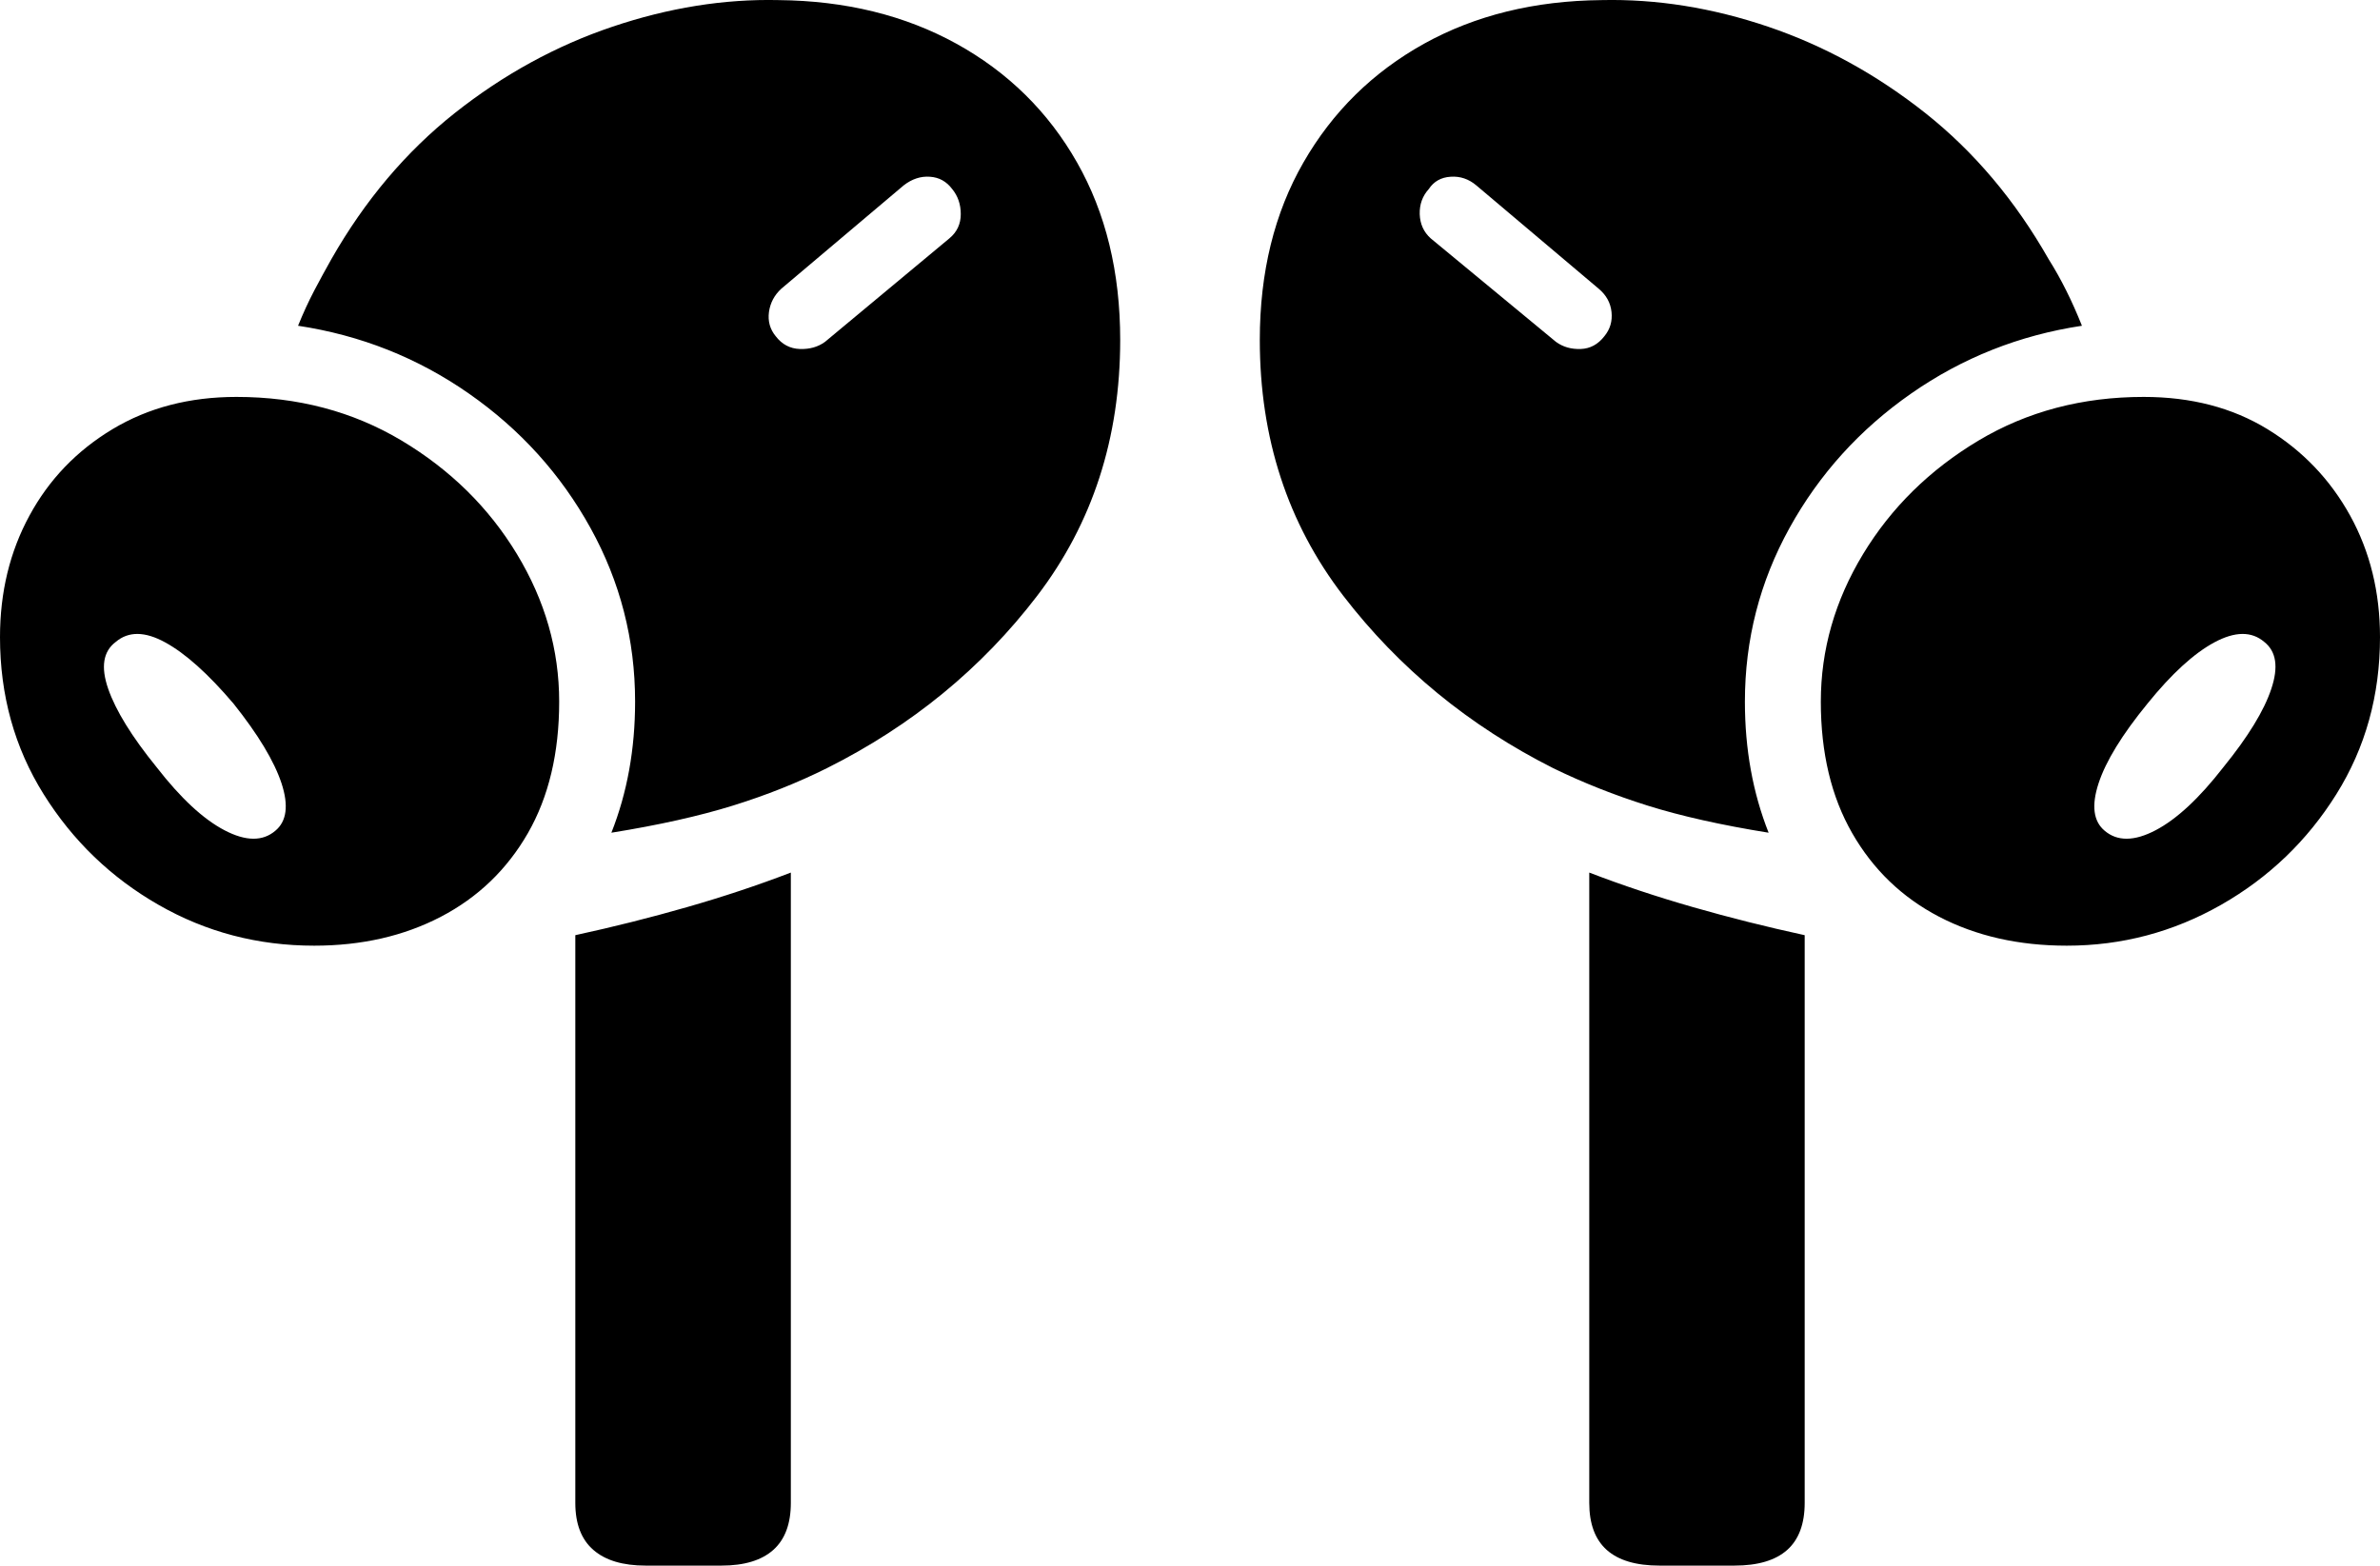 <?xml version="1.0" encoding="UTF-8"?>
<!--Generator: Apple Native CoreSVG 175-->
<!DOCTYPE svg
PUBLIC "-//W3C//DTD SVG 1.1//EN"
       "http://www.w3.org/Graphics/SVG/1.1/DTD/svg11.dtd">
<svg version="1.1" xmlns="http://www.w3.org/2000/svg" xmlns:xlink="http://www.w3.org/1999/xlink" width="24.482" height="16.106">
 <g>
  <rect height="16.106" opacity="0" width="24.482" x="0" y="0"/>
  <path d="M8.008 0.001Q7.168-0.018 6.299 0.275Q5.43 0.568 4.678 1.163Q3.926 1.759 3.408 2.667Q3.32 2.823 3.232 2.99Q3.145 3.156 3.066 3.351Q4.033 3.497 4.824 4.049Q5.615 4.601 6.074 5.431Q6.533 6.261 6.533 7.218Q6.533 7.95 6.289 8.566Q7.021 8.448 7.539 8.287Q8.057 8.126 8.506 7.902Q9.814 7.247 10.669 6.129Q11.523 5.011 11.523 3.497Q11.523 2.452 11.079 1.671Q10.635 0.89 9.839 0.45Q9.043 0.011 8.008 0.001ZM8.486 3.517Q8.379 3.595 8.228 3.59Q8.076 3.585 7.979 3.458Q7.891 3.351 7.91 3.209Q7.93 3.068 8.037 2.97L9.297 1.906Q9.424 1.808 9.565 1.818Q9.707 1.827 9.795 1.945Q9.883 2.052 9.883 2.203Q9.883 2.355 9.766 2.452ZM6.641 16.105L7.422 16.105Q7.773 16.105 7.954 15.944Q8.135 15.783 8.135 15.46L8.135 8.976Q7.627 9.171 7.065 9.332Q6.504 9.493 5.918 9.62L5.918 15.46Q5.918 15.783 6.104 15.944Q6.289 16.105 6.641 16.105ZM16.475 0.001Q15.44 0.011 14.648 0.45Q13.857 0.89 13.408 1.671Q12.959 2.452 12.959 3.497Q12.959 5.011 13.818 6.129Q14.678 7.247 15.977 7.902Q16.436 8.126 16.948 8.287Q17.461 8.448 18.193 8.566Q17.949 7.95 17.949 7.218Q17.949 6.261 18.408 5.431Q18.867 4.601 19.658 4.049Q20.449 3.497 21.416 3.351Q21.338 3.156 21.255 2.99Q21.172 2.823 21.074 2.667Q20.557 1.759 19.805 1.163Q19.053 0.568 18.189 0.275Q17.324-0.018 16.475 0.001ZM16.006 3.517L14.717 2.452Q14.609 2.355 14.604 2.203Q14.6 2.052 14.697 1.945Q14.775 1.827 14.922 1.818Q15.068 1.808 15.185 1.906L16.445 2.97Q16.562 3.068 16.577 3.209Q16.592 3.351 16.504 3.458Q16.406 3.585 16.26 3.59Q16.113 3.595 16.006 3.517ZM17.842 16.105Q18.203 16.105 18.384 15.944Q18.564 15.783 18.564 15.46L18.564 9.62Q17.979 9.493 17.417 9.332Q16.855 9.171 16.348 8.976L16.348 15.46Q16.348 15.783 16.528 15.944Q16.709 16.105 17.07 16.105ZM3.232 9.728Q3.965 9.728 4.536 9.43Q5.107 9.132 5.43 8.571Q5.752 8.009 5.752 7.218Q5.752 6.417 5.317 5.699Q4.883 4.982 4.131 4.532Q3.379 4.083 2.432 4.083Q1.709 4.083 1.157 4.415Q0.605 4.747 0.303 5.304Q0 5.861 0 6.554Q0 7.452 0.449 8.17Q0.898 8.888 1.631 9.308Q2.363 9.728 3.232 9.728ZM2.832 8.546Q2.637 8.712 2.31 8.541Q1.982 8.37 1.611 7.892Q1.23 7.423 1.113 7.086Q0.996 6.749 1.191 6.603Q1.387 6.437 1.699 6.608Q2.012 6.779 2.402 7.238Q2.783 7.716 2.896 8.058Q3.008 8.4 2.832 8.546ZM21.26 9.728Q22.109 9.728 22.847 9.308Q23.584 8.888 24.033 8.17Q24.482 7.452 24.482 6.554Q24.482 5.861 24.175 5.304Q23.867 4.747 23.325 4.415Q22.783 4.083 22.051 4.083Q21.104 4.083 20.352 4.532Q19.6 4.982 19.165 5.699Q18.73 6.417 18.73 7.218Q18.73 8.009 19.053 8.571Q19.375 9.132 19.946 9.43Q20.518 9.728 21.26 9.728ZM21.65 8.546Q21.475 8.4 21.587 8.058Q21.699 7.716 22.09 7.238Q22.461 6.779 22.778 6.608Q23.096 6.437 23.291 6.603Q23.477 6.749 23.364 7.086Q23.252 7.423 22.871 7.892Q22.5 8.37 22.173 8.541Q21.846 8.712 21.65 8.546Z" fill="#000000"/>
 </g>
</svg>
